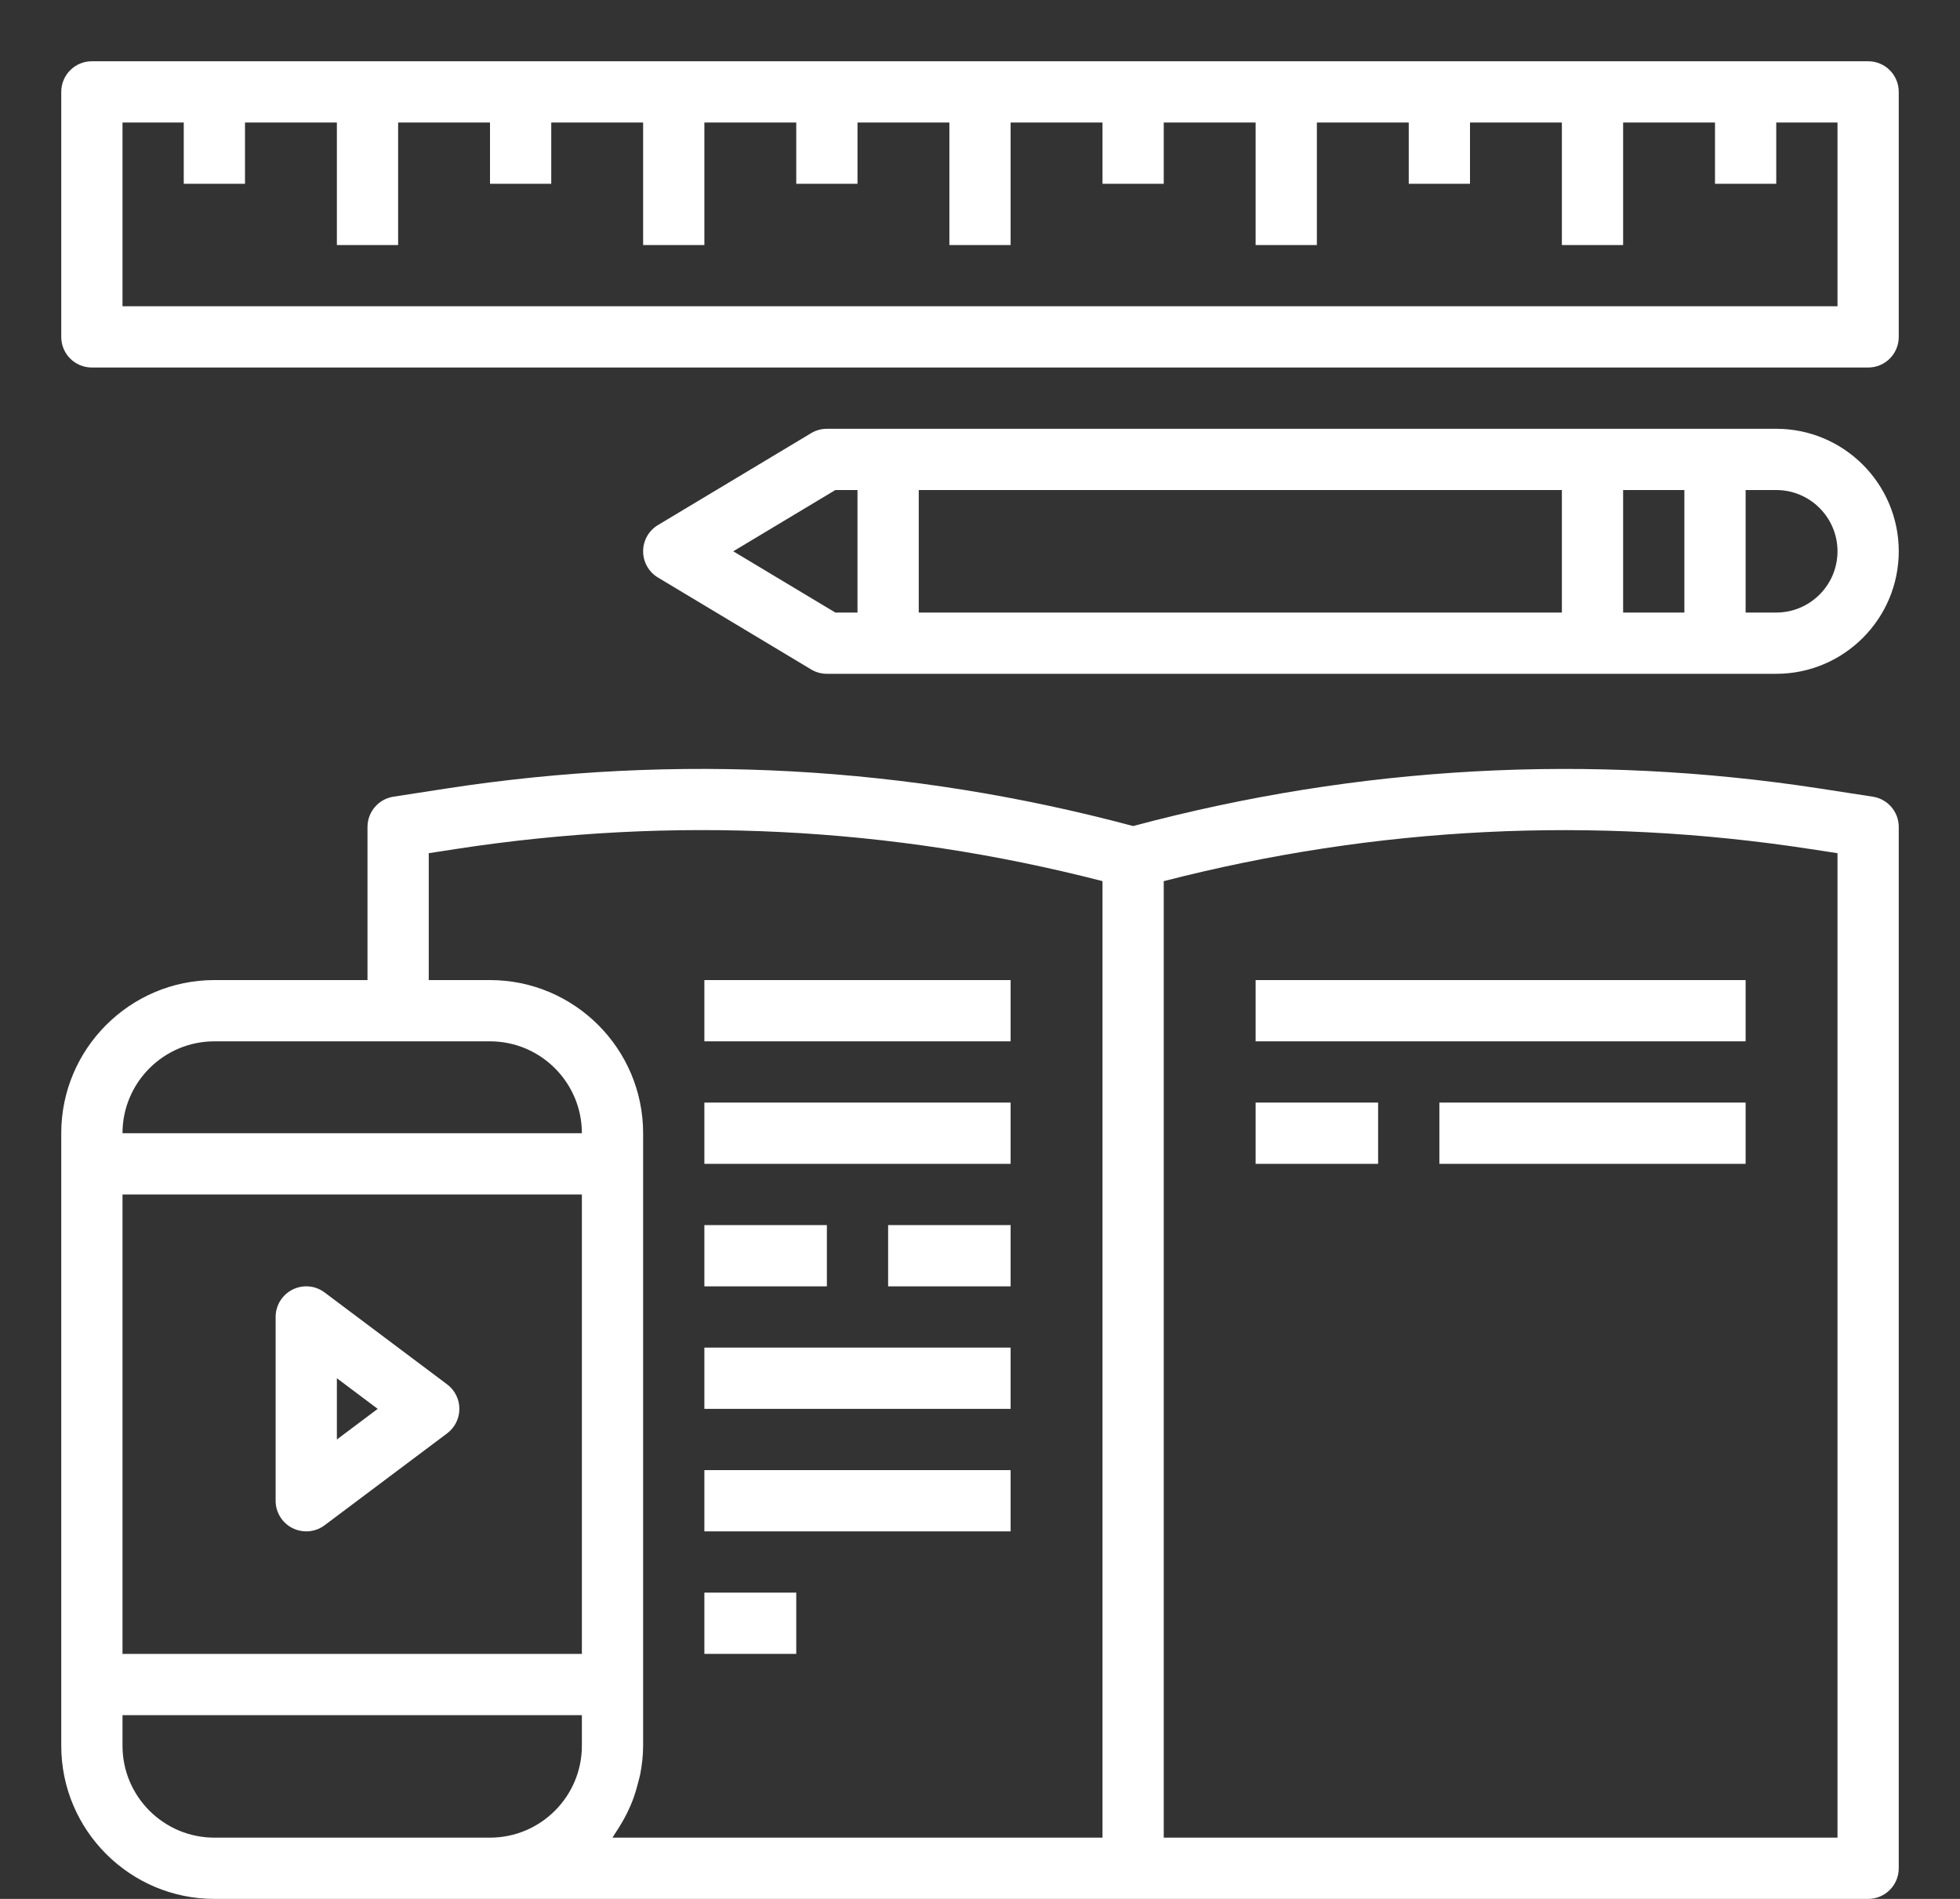 <svg width="64" height="62" viewBox="0 0 64 62" fill="none" xmlns="http://www.w3.org/2000/svg">
<rect x="0" y="0" width="64" height="62" fill="#333333" stroke="none"/>
<g clip-path="url(#clip0_183_3)">
<path d="M61.152 26.012L59.422 25.745C51.893 24.589 44.353 25.004 37 26.971C29.648 25.003 22.105 24.588 14.578 25.745L12.848 26.012C12.36 26.087 12 26.507 12 27V32H7C4.243 32 2 34.243 2 37V38V55V57C2 59.757 4.243 62 7 62H16H37H61C61.553 62 62 61.553 62 61V27C62 26.507 61.64 26.087 61.152 26.012ZM7 34H13H16C17.654 34 19 35.346 19 37H4C4 35.346 5.346 34 7 34ZM19 54H4V39H19V54ZM4 57V56H19V57C19 58.654 17.654 60 16 60H7C5.346 60 4 58.654 4 57ZM20.077 59.875C20.134 59.794 20.183 59.71 20.236 59.626C20.342 59.455 20.439 59.279 20.524 59.095C20.569 58.999 20.611 58.904 20.649 58.805C20.725 58.611 20.784 58.41 20.836 58.205C20.859 58.112 20.888 58.022 20.906 57.927C20.963 57.626 21 57.318 21 57V55V38V37C21 34.243 18.757 32 16 32H14V27.857L14.883 27.721C21.969 26.631 29.069 26.984 36 28.769V60H19.998C20.028 59.961 20.049 59.916 20.077 59.875ZM60 60H38V28.77C44.931 26.985 52.031 26.633 59.117 27.722L60 27.857V60Z" fill="white"/>
<path d="M61 2H3C2.447 2 2 2.447 2 3V11C2 11.553 2.447 12 3 12H61C61.553 12 62 11.553 62 11V3C62 2.447 61.553 2 61 2ZM60 10H4V4H6V6H8V4H11V8H13V4H16V6H18V4H21V8H23V4H26V6H28V4H31V8H33V4H36V6H38V4H41V8H43V4H46V6H48V4H51V8H53V4H56V6H58V4H60V10Z" fill="white"/>
<path d="M58 14H56H52H27C26.818 14 26.641 14.049 26.485 14.143L21.485 17.143C21.185 17.323 21 17.648 21 18C21 18.352 21.185 18.677 21.485 18.857L26.485 21.857C26.641 21.951 26.818 22 27 22H52H56H58C60.206 22 62 20.206 62 18C62 15.794 60.206 14 58 14ZM51 16V20H30V16H51ZM23.943 18L27.277 16H28V20H27.277L23.943 18ZM53 20V16H55V20H53ZM58 20H57V16H58C59.103 16 60 16.897 60 18C60 19.103 59.103 20 58 20Z" fill="white"/>
<path d="M33 32H23V34H33V32Z" fill="white"/>
<path d="M33 36H23V38H33V36Z" fill="white"/>
<path d="M33 44H23V46H33V44Z" fill="white"/>
<path d="M9.553 49.895C9.694 49.965 9.848 50 10 50C10.212 50 10.424 49.933 10.6 49.8L14.6 46.8C14.852 46.612 15 46.315 15 46C15 45.685 14.852 45.389 14.6 45.2L10.6 42.2C10.297 41.971 9.891 41.936 9.553 42.105C9.214 42.275 9 42.621 9 43V49C9 49.379 9.214 49.725 9.553 49.895ZM11 45L12.333 46L11 47V45Z" fill="white"/>
<path d="M57 32H41V34H57V32Z" fill="white"/>
<path d="M45 36H41V38H45V36Z" fill="white"/>
<path d="M33 48H23V50H33V48Z" fill="white"/>
<path d="M26 52H23V54H26V52Z" fill="white"/>
<path d="M27 40H23V42H27V40Z" fill="white"/>
<path d="M33 40H29V42H33V40Z" fill="white"/>
<path d="M57 36H47V38H57V36Z" fill="white"/>
</g>
<defs>
<clipPath id="clip0_183_3">
<rect width="64" height="62" fill="white"/>
</clipPath>
</defs>
</svg>
